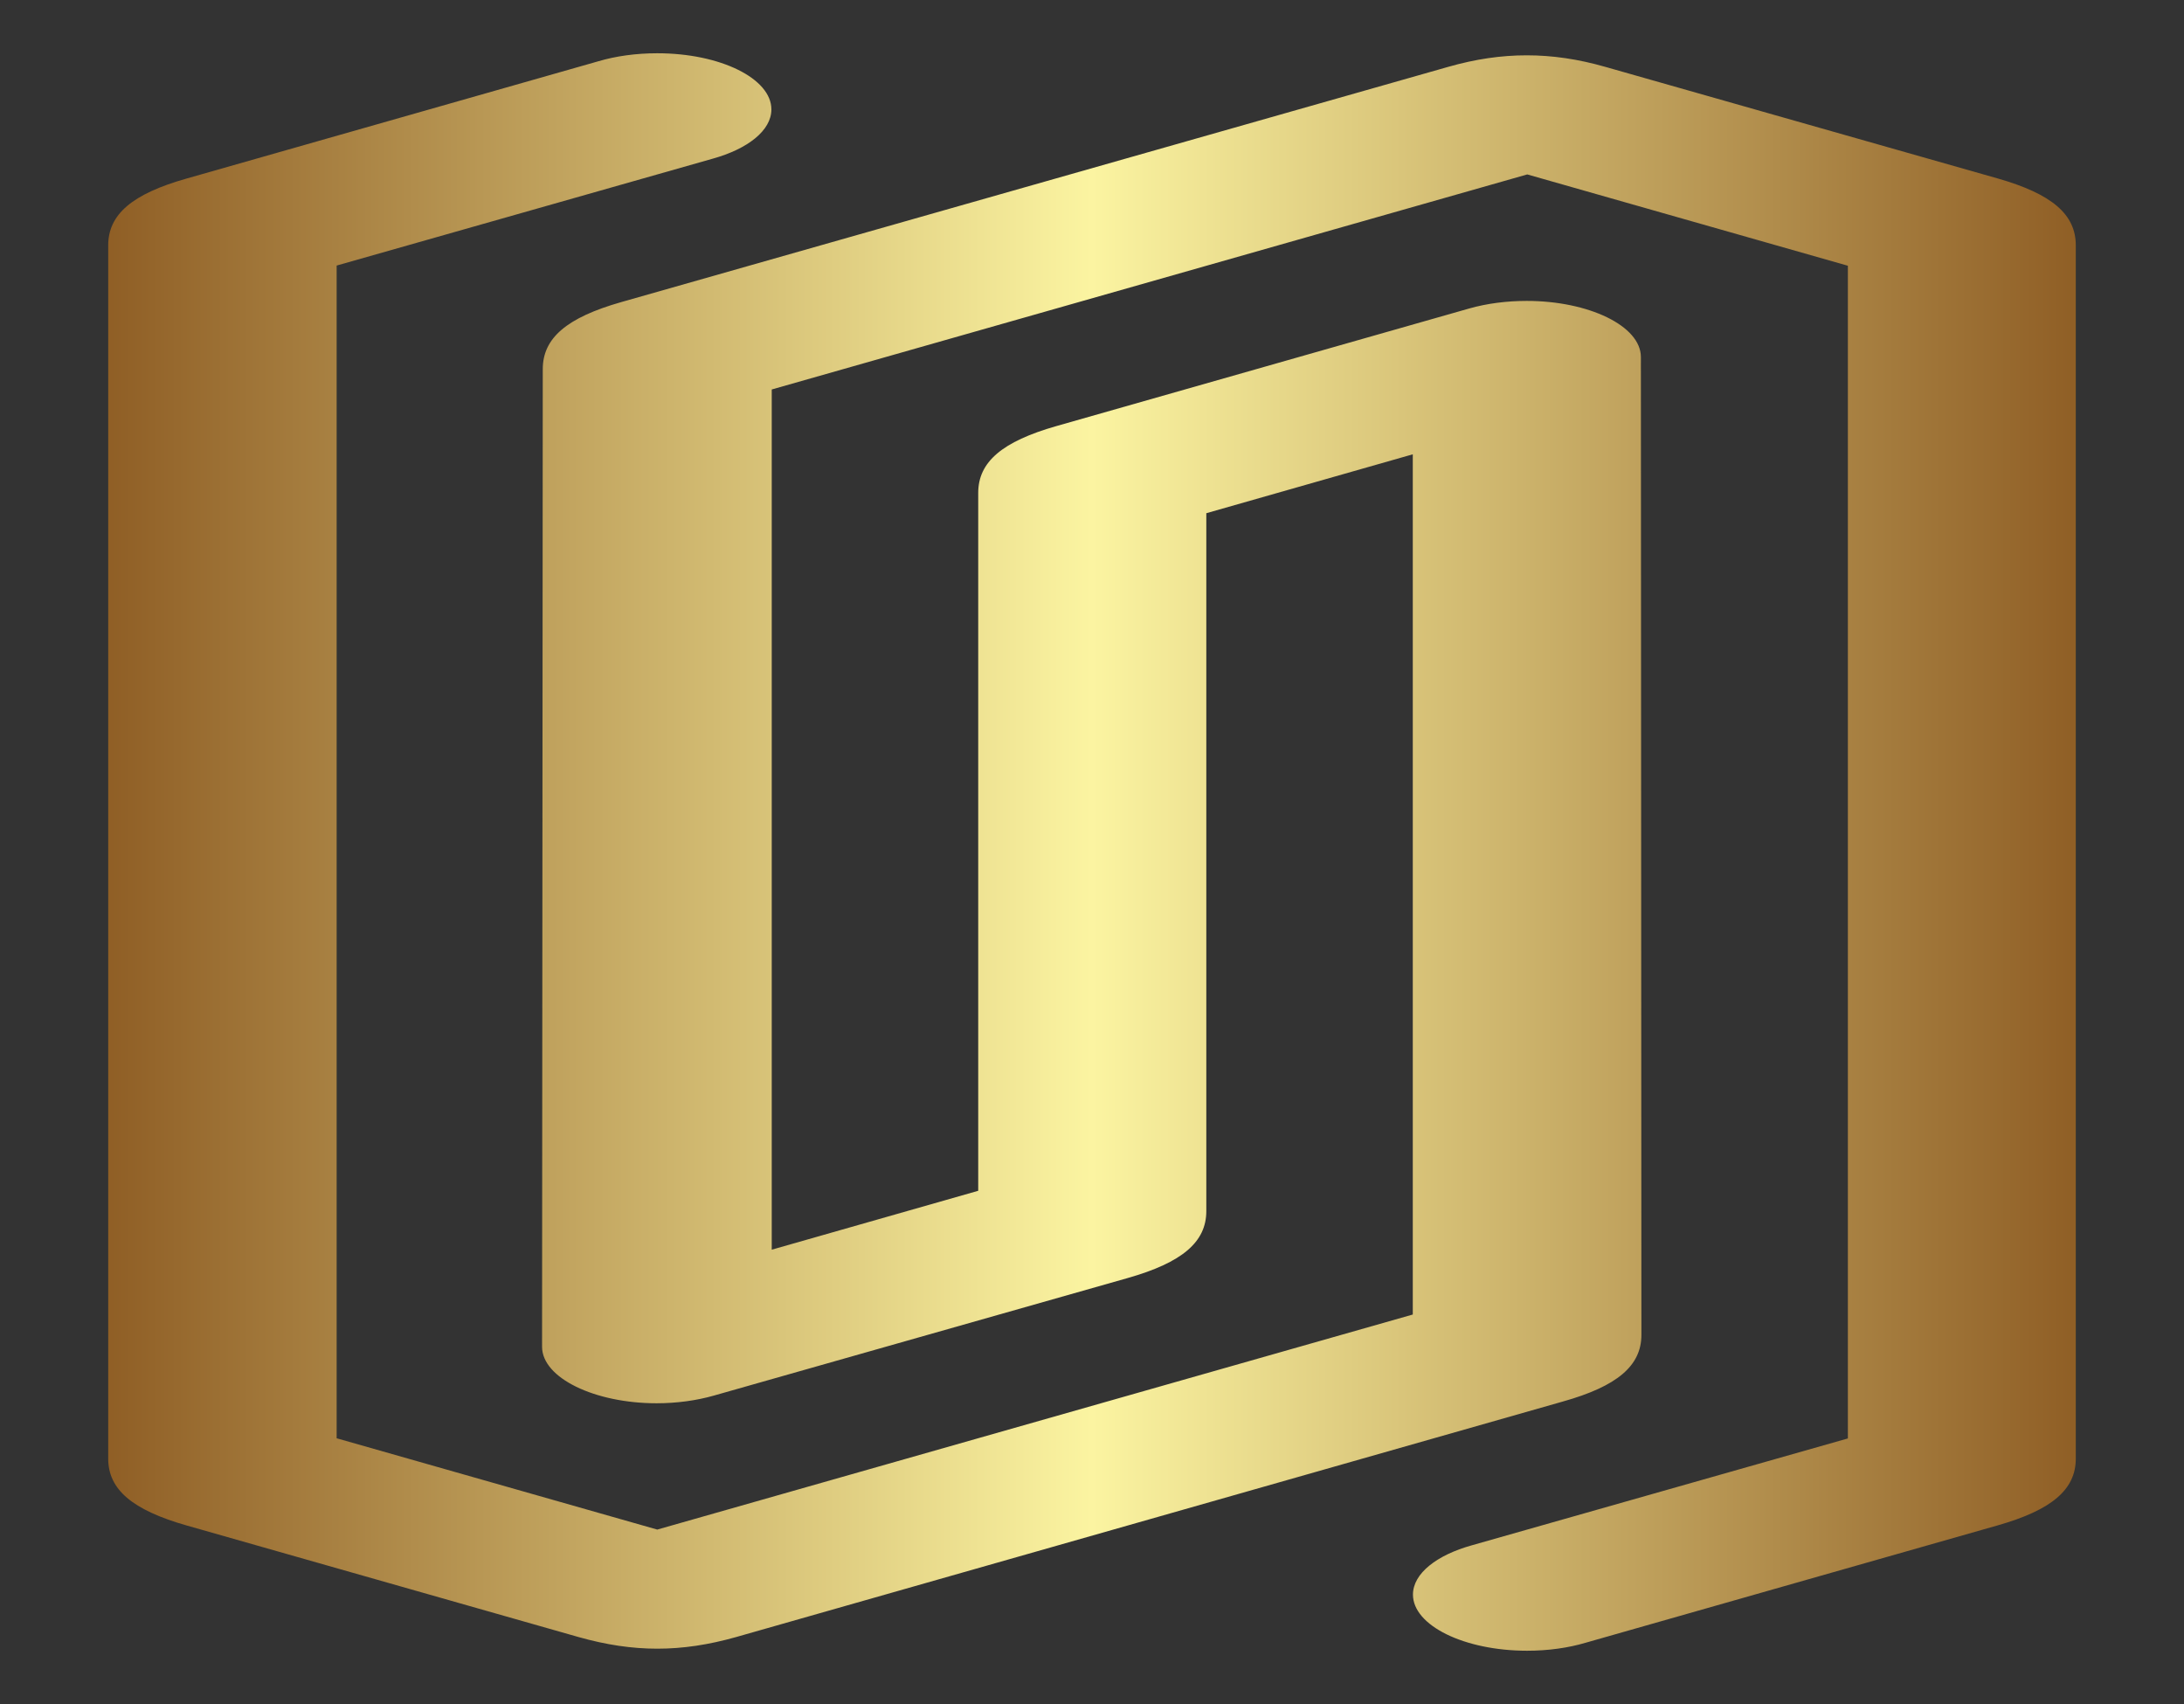 <?xml version="1.0" encoding="UTF-8"?>
<svg xmlns="http://www.w3.org/2000/svg" xmlns:xlink="http://www.w3.org/1999/xlink" width="50px" height="39px" viewBox="0 0 50 39" version="1.1">
<rect x="0" y="0" width="50" height="39" fill="#333333" stroke="none"/>
<defs>
<linearGradient id="linear0" gradientUnits="userSpaceOnUse" x1="0" y1="0" x2="1" y2="0" gradientTransform="matrix(45.047,0,0,36.562,2.477,1.219)">
<stop offset="0" style="stop-color:rgb(56.078%,36.863%,14.51%);stop-opacity:1;"/>
<stop offset="0.5" style="stop-color:rgb(98.431%,95.686%,63.137%);stop-opacity:1;"/>
<stop offset="1" style="stop-color:rgb(56.078%,36.863%,14.51%);stop-opacity:1;"/>
</linearGradient>
</defs>
<g id="surface1">
<path style=" stroke:none;fill-rule:nonzero;fill:url(#linear0);" d="M 34.953 37.781 L 34.965 37.781 C 33.52 37.781 32.348 37.203 32.348 36.496 C 32.348 36.012 32.895 35.59 33.699 35.367 L 42.305 32.922 L 42.305 6.082 L 34.965 3.992 L 17.668 8.914 L 17.668 28.602 L 22.395 27.254 L 22.395 11.281 C 22.395 10.574 22.941 10.105 24.191 9.75 L 33.641 7.059 C 34.043 6.945 34.496 6.887 34.953 6.887 C 36.367 6.887 37.566 7.457 37.566 8.172 L 37.578 30.551 C 37.578 31.258 37.027 31.727 35.777 32.078 L 16.848 37.469 C 16.223 37.645 15.637 37.734 15.047 37.734 C 14.461 37.734 13.875 37.645 13.25 37.469 L 4.273 34.914 C 3.027 34.559 2.477 34.09 2.477 33.383 L 2.477 5.617 C 2.477 4.906 3.027 4.438 4.273 4.086 L 13.699 1.402 C 14.094 1.285 14.555 1.219 15.047 1.219 C 16.492 1.219 17.66 1.797 17.66 2.504 C 17.66 2.988 17.117 3.41 16.312 3.633 L 7.707 6.078 L 7.707 32.918 L 15.047 35.008 L 32.344 30.086 L 32.344 10.398 L 27.617 11.746 L 27.617 27.719 C 27.617 28.426 27.066 28.895 25.82 29.25 L 16.344 31.941 C 15.945 32.055 15.492 32.117 15.031 32.117 C 13.617 32.117 12.41 31.539 12.41 30.824 L 12.426 8.449 C 12.426 7.738 12.973 7.27 14.223 6.914 L 33.152 1.531 C 33.777 1.352 34.367 1.266 34.953 1.266 C 35.539 1.266 36.129 1.352 36.754 1.531 L 45.727 4.082 C 46.977 4.438 47.523 4.906 47.523 5.617 L 47.523 33.383 C 47.523 34.09 46.977 34.559 45.727 34.914 L 36.301 37.598 C 35.906 37.715 35.449 37.781 34.957 37.781 Z M 34.953 37.781 "/>
</g>
</svg>
